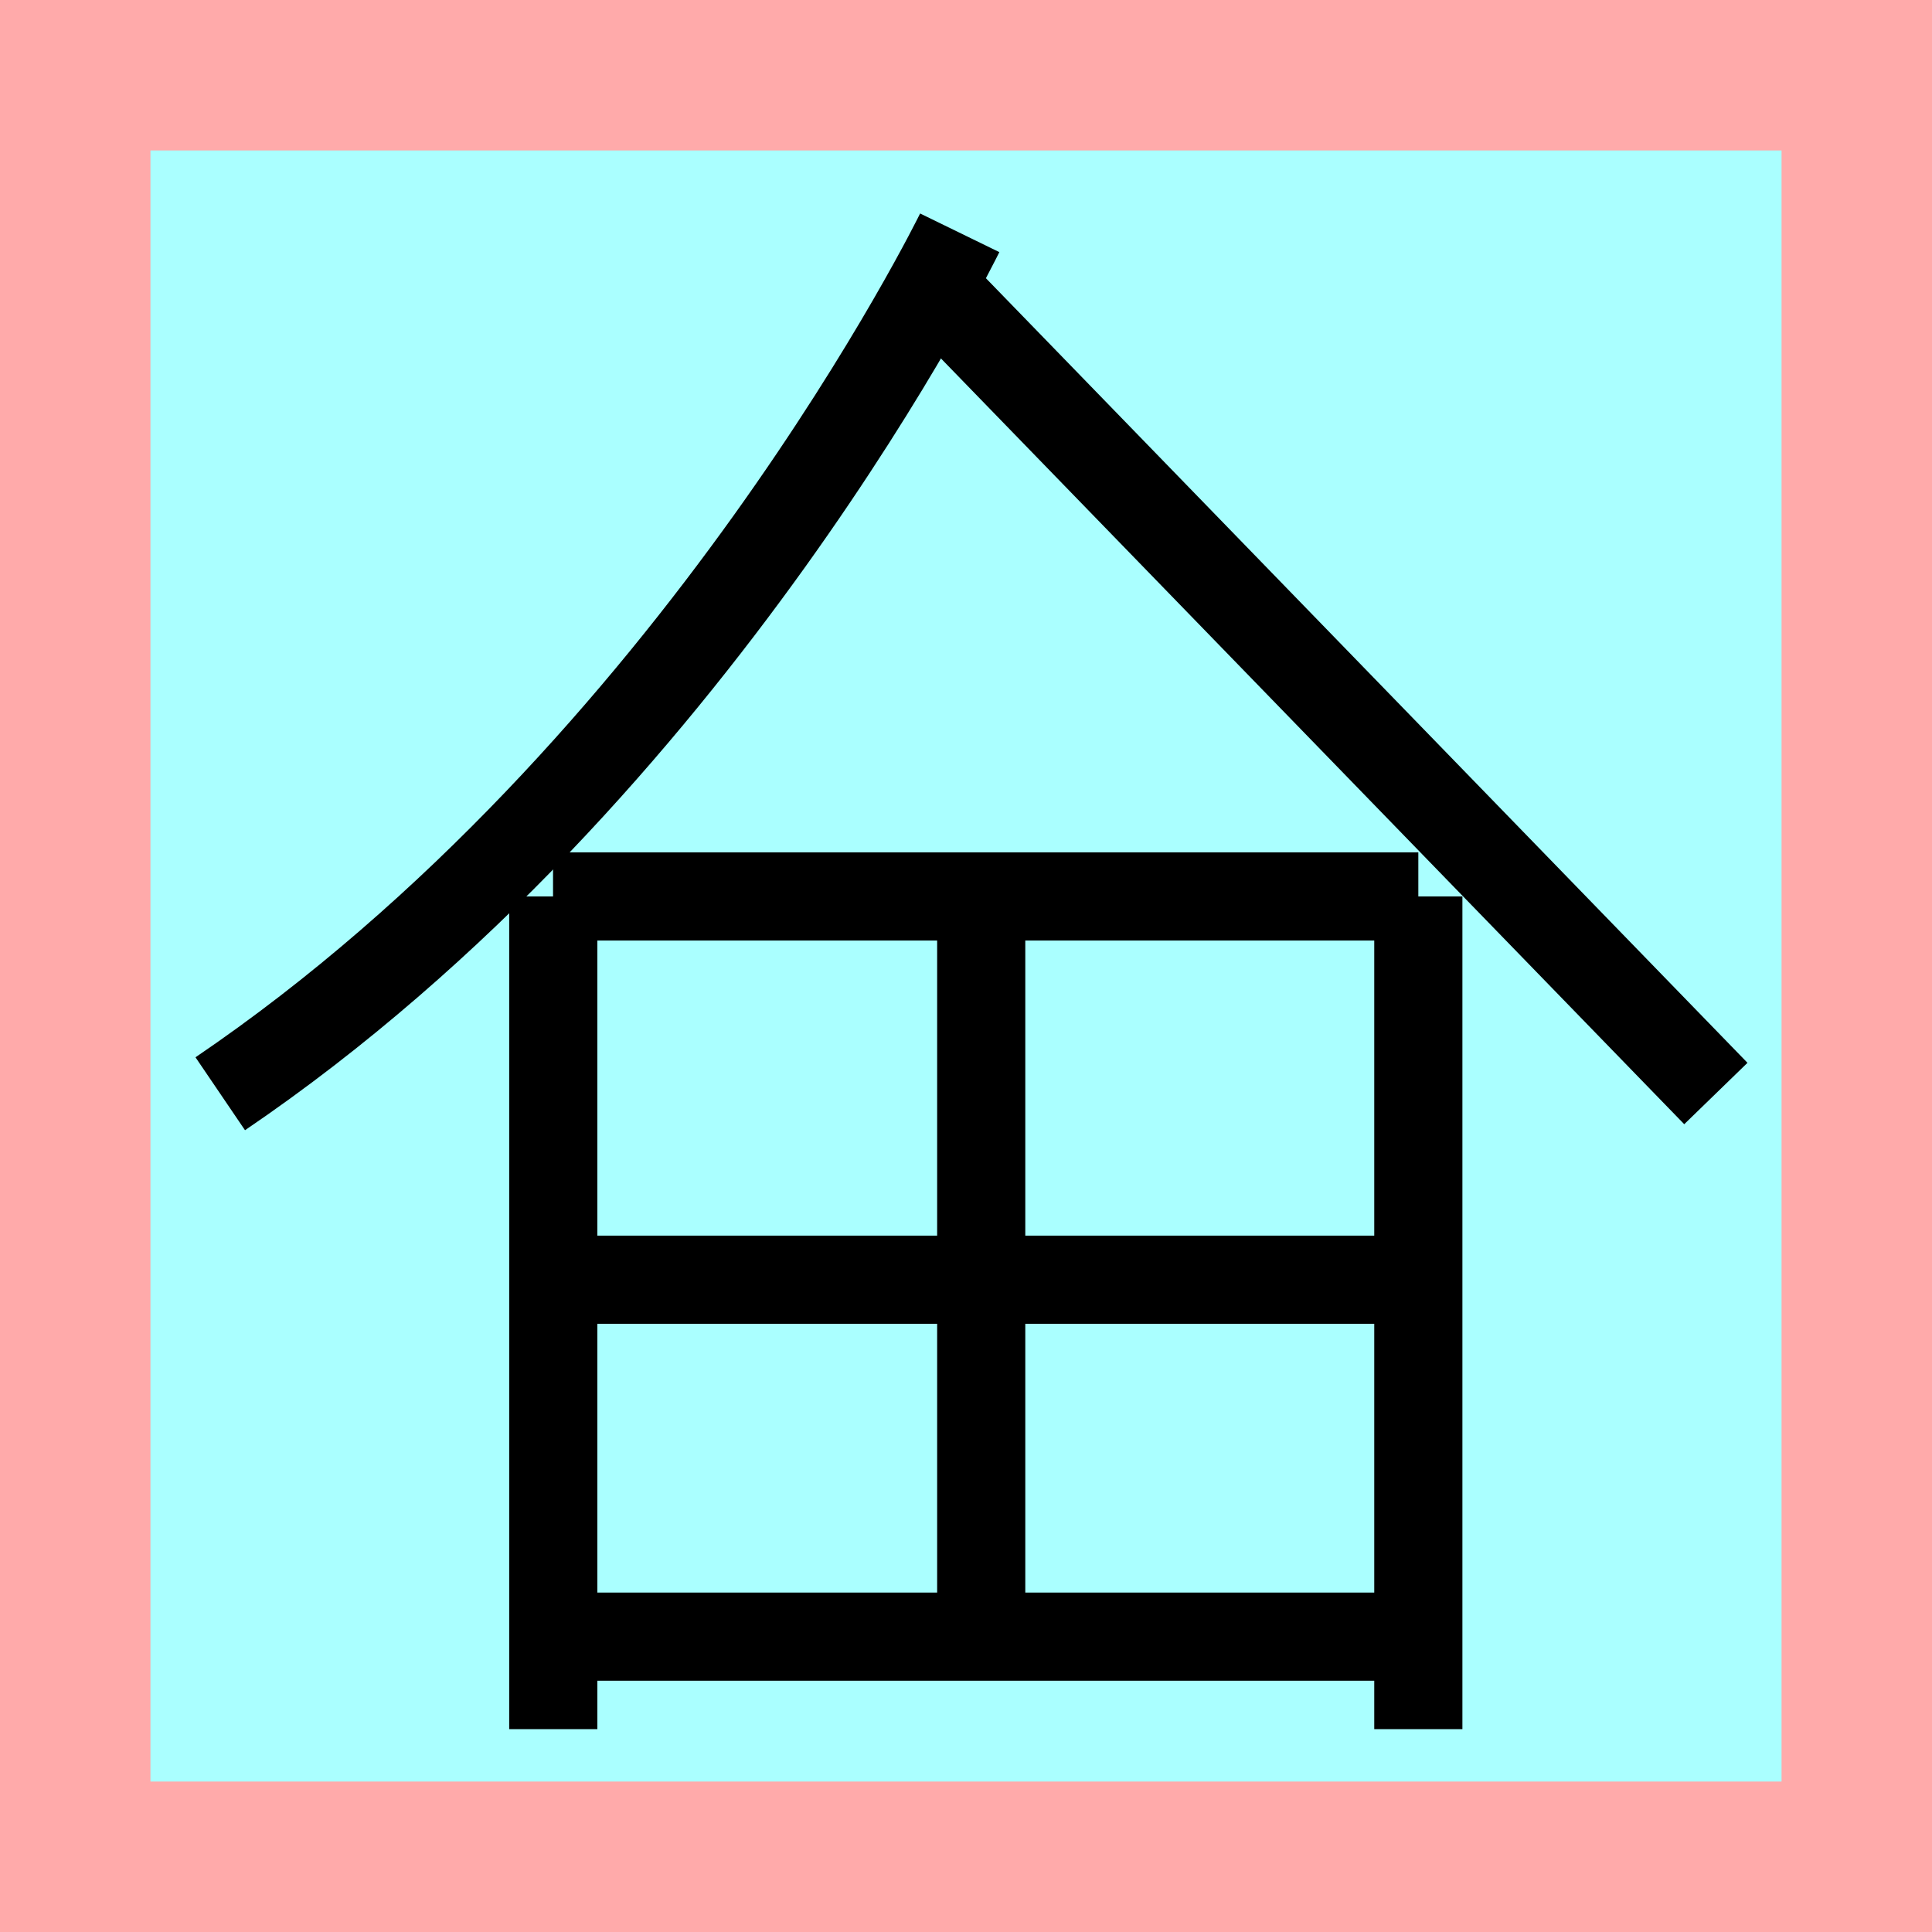 <?xml version="1.0" encoding="UTF-8" standalone="no"?>
<svg
   width="32mm"
   height="32mm"
   version="1.1"
   viewBox="-4 -4 8 8"
   id="svg2376"
   sodipodi:docname="冬.svg"
   inkscape:version="1.2-dev (ff617d42, 2021-10-26)"
   xmlns:inkscape="http://www.inkscape.org/namespaces/inkscape"
   xmlns:sodipodi="http://sodipodi.sourceforge.net/DTD/sodipodi-0.dtd"
   xmlns="http://www.w3.org/2000/svg"
   xmlns:svg="http://www.w3.org/2000/svg">
  <sodipodi:namedview
     id="namedview2230"
     pagecolor="#ffffff"
     bordercolor="#999999"
     borderopacity="1"
     inkscape:pageshadow="0"
     inkscape:pageopacity="0"
     inkscape:pagecheckerboard="0"
     inkscape:blackoutopacity="0.0"
     inkscape:document-units="mm"
     showgrid="false"
     inkscape:zoom="3.6950012"
     inkscape:cx="89.715803"
     inkscape:cy="60.487125"
     inkscape:window-width="1920"
     inkscape:window-height="1009"
     inkscape:window-x="-8"
     inkscape:window-y="-8"
     inkscape:window-maximized="1"
     inkscape:current-layer="svg2376" />
  <defs
     id="defs2380" />
  <!-- From 冬AF21:AG22 -->
  <path
     fill="#faa"
     d="m-4 -4 h8v8h-8"
     id="path2355" />
  <path
     fill="#aff"
     d="m-3.377 -3.377 h6.754 v6.754 h-6.754"
     id="path2357" />
  <path
     d="m -0.026,-3.036 c 0,0 -1.084,2.222 -3.062,3.565"
     id="path2359"
     style="fill:none;stroke:#000000;stroke-width:0.365" />
  <path
     d="M -0.136,-2.811 3.105,0.528"
     id="path2361"
     style="fill:none;stroke:#000000;stroke-width:0.365" />
  <path
     d="M -1.709,-0.288 V 3.16"
     id="path10"
     style="fill:none;stroke:#000000;stroke-width:0.365" />
  <path
     d="M 1.873,-0.288 H -1.71"
     id="path12"
     style="fill:none;stroke:#000000;stroke-width:0.365" />
  <path
     d="M 1.873,-0.288 V 3.16"
     id="path14"
     style="fill:none;stroke:#000000;stroke-width:0.365" />
  <path
     d="M 0.063,-0.277 V 2.779"
     id="path16"
     style="fill:none;stroke:#000000;stroke-width:0.365" />
  <path
     d="M 1.873,1.299 H -1.71"
     id="path18"
     style="fill:none;stroke:#000000;stroke-width:0.365" />
  <path
     d="M 1.873,2.777 H -1.71"
     id="path20"
     style="fill:none;stroke:#000000;stroke-width:0.365" />
</svg>
